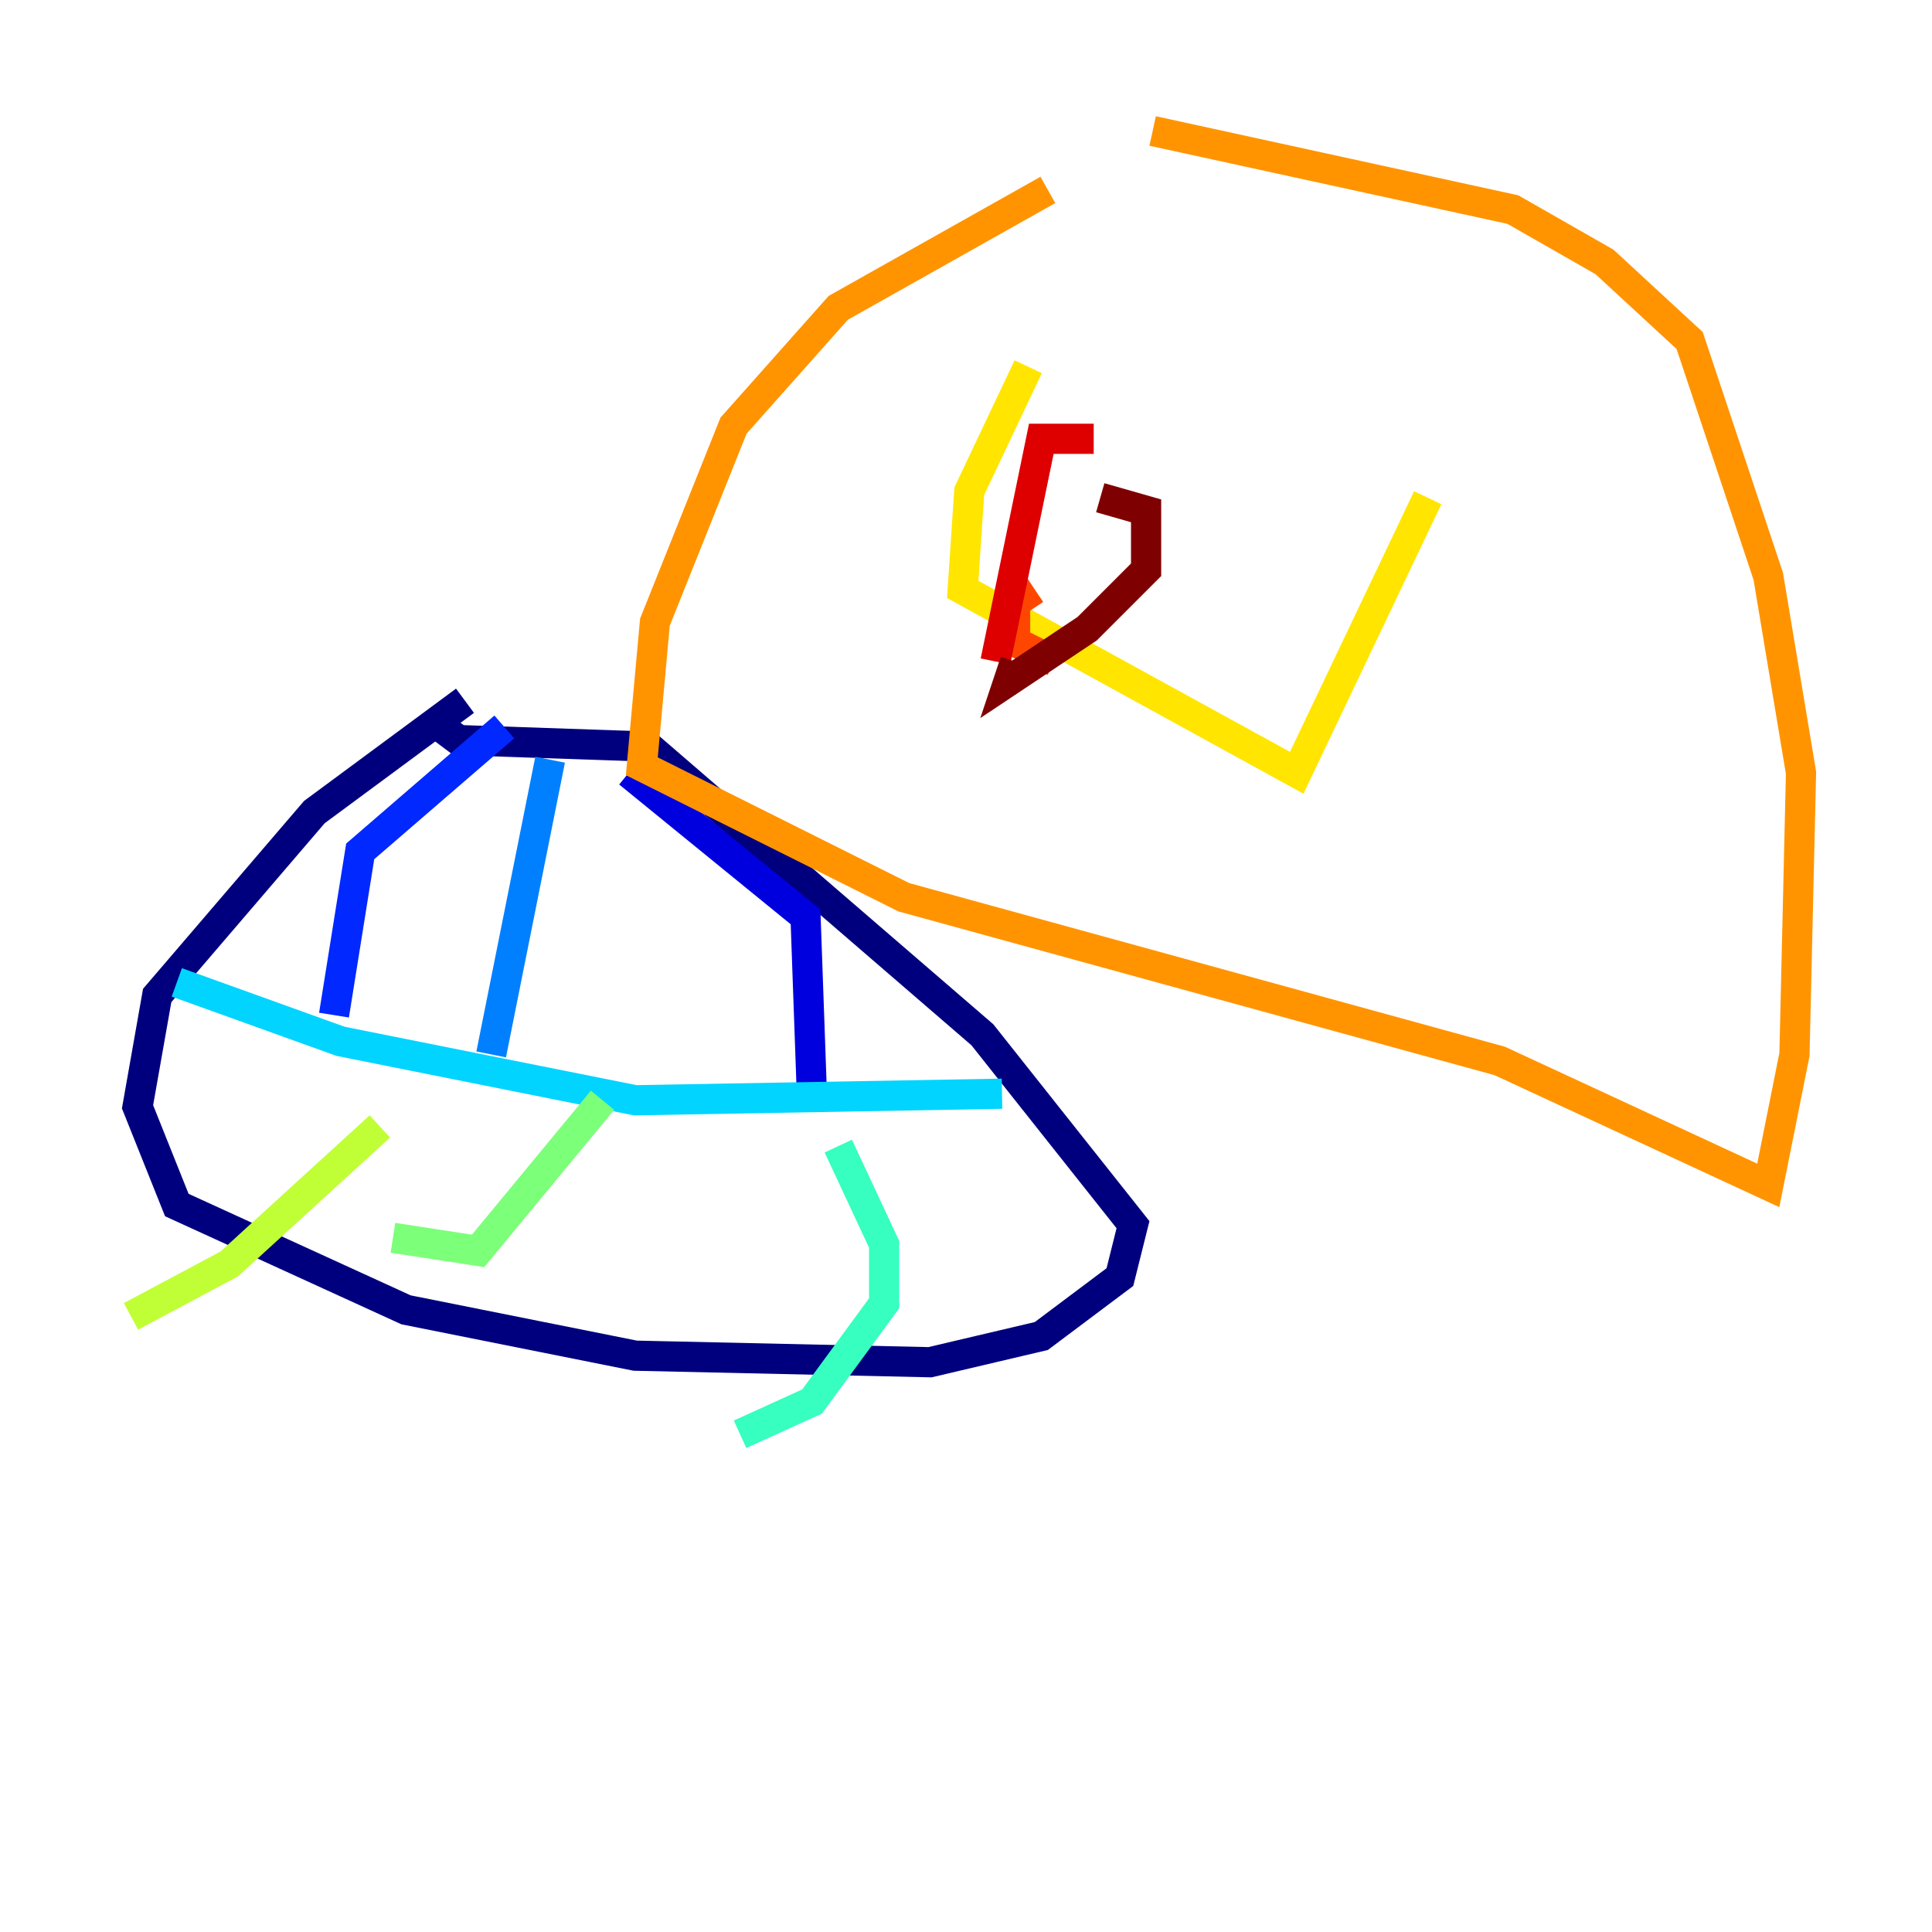 <?xml version="1.0" encoding="utf-8" ?>
<svg baseProfile="tiny" height="128" version="1.2" viewBox="0,0,128,128" width="128" xmlns="http://www.w3.org/2000/svg" xmlns:ev="http://www.w3.org/2001/xml-events" xmlns:xlink="http://www.w3.org/1999/xlink"><defs /><polyline fill="none" points="30.807,46.427 20.827,53.803 10.414,65.953 9.112,73.329 11.715,79.837 26.902,86.78 42.088,89.817 61.614,90.251 68.99,88.515 74.197,84.61 75.064,81.139 65.085,68.556 42.956,49.464 30.373,49.031 28.637,47.729" stroke="#00007f" stroke-width="2" /><polyline fill="none" points="41.654,51.2 53.37,60.746 53.803,72.895" stroke="#0000de" stroke-width="2" /><polyline fill="none" points="33.41,48.163 23.864,56.407 22.129,67.254" stroke="#0028ff" stroke-width="2" /><polyline fill="none" points="36.447,50.332 32.542,69.858" stroke="#0080ff" stroke-width="2" /><polyline fill="none" points="11.715,65.085 22.563,68.99 42.088,72.895 66.386,72.461" stroke="#00d4ff" stroke-width="2" /><polyline fill="none" points="55.539,75.932 58.576,82.441 58.576,86.346 53.803,92.854 49.031,95.024" stroke="#36ffc0" stroke-width="2" /><polyline fill="none" points="39.919,72.895 31.675,82.875 26.034,82.007" stroke="#7cff79" stroke-width="2" /><polyline fill="none" points="25.166,74.63 15.186,83.742 8.678,87.214" stroke="#c0ff36" stroke-width="2" /><polyline fill="none" points="68.122,24.298 64.217,32.542 63.783,39.051 85.912,51.2 94.59,32.976" stroke="#ffe500" stroke-width="2" /><polyline fill="none" points="69.424,12.583 55.539,20.393 48.597,28.203 43.39,41.22 42.522,50.766 59.878,59.444 99.363,70.291 117.153,78.536 118.888,69.858 119.322,51.2 117.153,38.183 111.946,22.563 106.305,17.356 100.231,13.885 76.366,8.678" stroke="#ff9400" stroke-width="2" /><polyline fill="none" points="69.858,43.824 67.254,42.522 67.254,39.919 68.556,39.051" stroke="#ff4600" stroke-width="2" /><polyline fill="none" points="72.461,29.071 68.99,29.071 65.953,43.824" stroke="#de0000" stroke-width="2" /><polyline fill="none" points="72.895,32.976 75.932,33.844 75.932,37.749 72.027,41.654 66.82,45.125 67.254,43.824" stroke="#7f0000" stroke-width="2" /></svg>
